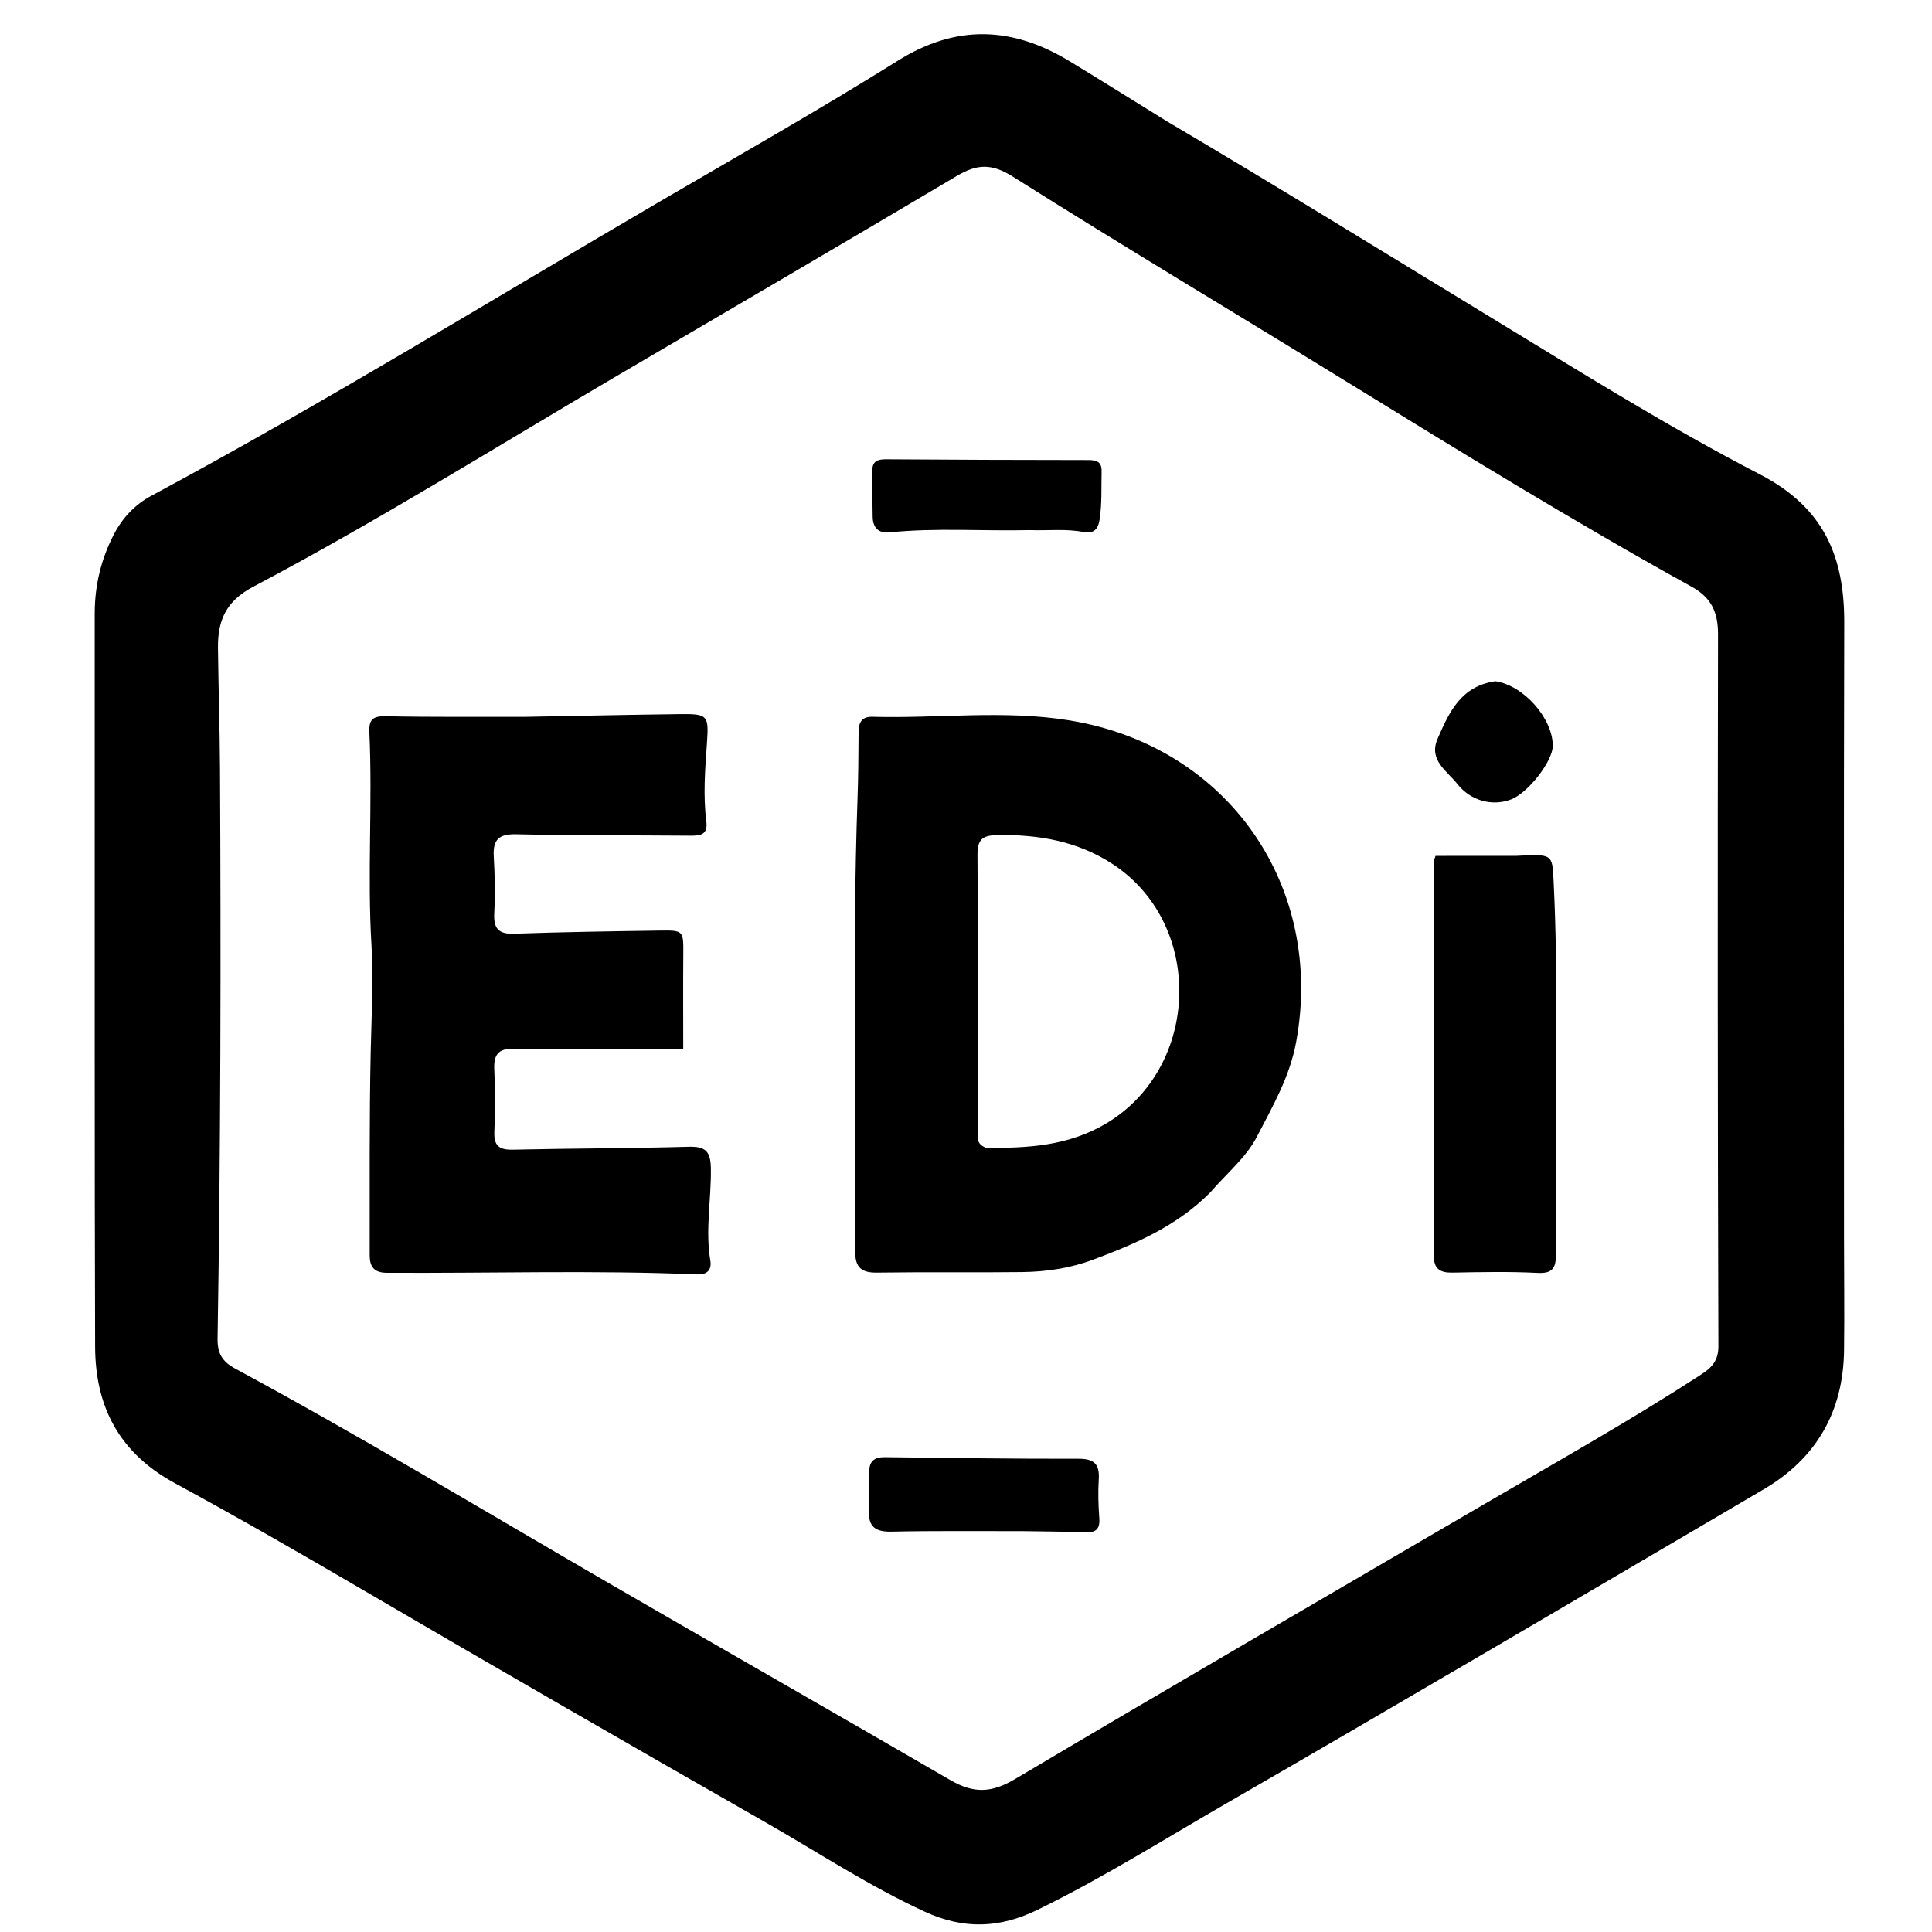 <svg version="1.1" id="Layer_1" xmlns="http://www.w3.org/2000/svg" xmlns:xlink="http://www.w3.org/1999/xlink" x="0px" y="0px"
	 width="100%" viewBox="0 0 544 544" enable-background="new 0 0 544 544" xml:space="preserve">
<path fill="#000000" opacity="1" stroke="none" 
	d="
M328.706,34.238 
	C359.578,52.46 389.765,71.104 420.072,89.552 
	C444.969,104.707 469.742,120.221 495.593,133.599 
	C513.575,142.904 519.341,156.716 519.289,175.32 
	C519.129,232.984 519.224,290.649 519.225,348.314 
	C519.225,358.98 519.379,369.648 519.234,380.312 
	C519,397.505 511.434,410.647 496.617,419.346 
	C446.196,448.944 395.83,478.637 345.192,507.86 
	C327.607,518.009 310.399,528.853 292.1,537.776 
	C281.513,542.939 271.393,543.329 260.477,538.319 
	C244.807,531.128 230.485,521.66 215.601,513.154 
	C177.849,491.579 140.151,469.905 102.629,447.932 
	C84.943,437.575 67.173,427.368 49.176,417.585 
	C33.736,409.193 26.842,396.297 26.781,379.243 
	C26.68,351.244 26.677,323.245 26.667,295.246 
	C26.653,254.414 26.672,213.582 26.669,172.75 
	C26.668,164.943 28.423,157.543 31.984,150.618 
	C34.396,145.927 37.879,142.136 42.576,139.615 
	C91.032,113.606 137.845,84.757 185.304,57.026 
	C207.887,43.831 230.66,30.932 252.832,17.076 
	C269.38,6.735 285.12,7.497 301.177,17.244 
	C310.291,22.776 319.323,28.443 328.706,34.238 
M172.813,106.368 
	C139.075,126.209 105.852,146.958 71.236,165.245 
	C63.572,169.293 61.294,174.794 61.375,182.383 
	C61.496,193.709 61.885,205.032 61.945,216.357 
	C62.23,269.845 62.137,323.333 61.265,376.815 
	C61.196,381.026 62.488,383.345 66.262,385.383 
	C101.291,404.302 135.391,424.858 169.817,444.833 
	C202.373,463.722 235.078,482.349 267.625,501.25 
	C274.202,505.07 279.233,504.836 285.783,500.951 
	C330.053,474.69 374.567,448.838 419.02,422.885 
	C438.873,411.294 458.924,400.036 478.233,387.533 
	C481.327,385.529 483.873,383.766 483.858,379.089 
	C483.642,312.263 483.625,245.436 483.751,178.609 
	C483.762,172.433 481.917,168.302 476.36,165.227 
	C443.263,146.92 411.049,127.117 378.853,107.282 
	C347.652,88.06 316.168,69.291 285.184,49.73 
	C279.202,45.954 275.064,46.187 269.49,49.497 
	C237.55,68.461 205.475,87.196 172.813,106.368 
z"/>
<path fill="#000000" opacity="1" stroke="none" 
	d="
M340.785,335.746 
	C331.38,345.241 319.773,350.195 307.885,354.654 
	C301.425,357.078 294.675,358.098 287.839,358.182 
	C274.187,358.349 260.529,358.136 246.877,358.333 
	C242.6,358.395 240.786,356.845 240.82,352.575 
	C241.153,310.122 239.941,267.661 241.446,225.212 
	C241.67,218.891 241.73,212.562 241.755,206.237 
	C241.766,203.478 242.55,201.748 245.704,201.833 
	C264.163,202.335 282.789,199.86 301.067,202.833 
	C346.197,210.176 373.04,250.024 364.93,293.567 
	C363.113,303.327 358.265,311.633 353.908,320.078 
	C350.913,325.882 345.407,330.392 340.785,335.746 
M277.689,323.203 
	C289.409,323.289 300.79,322.685 311.426,316.364 
	C338.21,300.447 339.149,259.772 312.876,243.03 
	C303.077,236.785 292.335,234.969 280.909,235.134 
	C276.481,235.198 275.205,236.452 275.235,240.813 
	C275.415,266.633 275.325,292.455 275.383,318.277 
	C275.387,319.971 274.622,322.066 277.689,323.203 
z"/>
<path fill="#000000" opacity="1" stroke="none" 
	d="
M148,201.842 
	C162.816,201.579 177.131,201.254 191.448,201.079 
	C199.199,200.984 199.601,201.397 199.079,208.901 
	C198.56,216.384 197.935,223.857 198.886,231.336 
	C199.364,235.1 197.151,235.331 194.341,235.308 
	C178.019,235.173 161.691,235.274 145.374,234.909 
	C140.511,234.801 138.757,236.373 139.031,241.143 
	C139.337,246.458 139.441,251.812 139.171,257.126 
	C138.952,261.437 140.337,263.069 144.811,262.91 
	C158.452,262.426 172.104,262.224 185.753,262.026 
	C192.516,261.928 192.452,262.04 192.398,268.875 
	C192.33,277.49 192.382,286.107 192.382,295.281 
	C186.19,295.281 180.253,295.271 174.316,295.284 
	C164.488,295.305 154.655,295.529 144.833,295.289 
	C140.352,295.179 138.979,296.882 139.178,301.144 
	C139.45,306.962 139.456,312.81 139.198,318.628 
	C139.019,322.636 140.565,323.808 144.431,323.72 
	C160.909,323.348 177.397,323.359 193.872,322.899 
	C198.638,322.766 200.097,324.127 200.165,329.031 
	C200.285,337.67 198.566,346.293 200.01,354.932 
	C200.485,357.777 198.905,358.947 196.259,358.836 
	C167.122,357.611 137.973,358.556 108.831,358.381 
	C105.218,358.359 104.091,356.522 104.096,353.464 
	C104.131,334.325 103.968,315.181 104.383,296.049 
	C104.599,286.058 105.189,276.04 104.595,266.089 
	C103.402,246.117 104.924,226.145 104.007,206.191 
	C103.85,202.768 104.861,201.598 108.524,201.675 
	C121.511,201.948 134.507,201.819 148,201.842 
z"/>
<path fill="#000000" opacity="1" stroke="none" 
	d="
M426.962,240.981 
	C437.156,240.462 437.075,240.466 437.446,247.949 
	C438.83,275.896 437.944,303.861 438.162,331.817 
	C438.218,338.974 437.993,346.133 438.081,353.289 
	C438.126,356.944 437.212,358.64 432.965,358.42 
	C424.996,358.007 416.989,358.186 409.002,358.333 
	C405.524,358.397 403.712,357.344 403.716,353.577 
	C403.747,316.624 403.71,279.671 403.712,242.717 
	C403.712,242.251 403.972,241.785 404.206,240.994 
	C411.6,240.994 419.035,240.994 426.962,240.981 
z"/>
<path fill="#000000" opacity="1" stroke="none" 
	d="
M287.998,431.125 
	C275.337,431.142 263.172,431.003 251.015,431.265 
	C246.522,431.362 244.457,429.916 244.672,425.323 
	C244.844,421.665 244.759,417.995 244.76,414.33 
	C244.76,411.354 246.279,410.263 249.17,410.298 
	C267.322,410.522 285.475,410.791 303.627,410.747 
	C308.014,410.736 309.658,412.159 309.384,416.5 
	C309.153,420.146 309.268,423.837 309.535,427.486 
	C309.767,430.646 308.468,431.6 305.486,431.474 
	C299.828,431.236 294.161,431.229 287.998,431.125 
z"/>
<path fill="#000000" opacity="1" stroke="none" 
	d="
M289.989,149.263 
	C276.511,149.574 263.509,148.565 250.544,149.899 
	C247.402,150.222 245.8,148.647 245.724,145.608 
	C245.616,141.28 245.704,136.946 245.626,132.617 
	C245.577,129.908 247.023,129.31 249.429,129.327 
	C268.416,129.455 287.403,129.532 306.39,129.539 
	C308.768,129.54 310.246,129.979 310.181,132.759 
	C310.076,137.25 310.306,141.735 309.63,146.222 
	C309.185,149.176 307.87,150.343 304.944,149.776 
	C300.155,148.847 295.306,149.447 289.989,149.263 
z"/>
<path fill="#000000" opacity="1" stroke="none" 
	d="
M421.049,191.813 
	C429.107,193.004 437.198,202.329 437.221,209.974 
	C437.234,214.3 430.309,223.229 425.499,225.088 
	C420.318,227.091 414.158,225.591 410.335,220.731 
	C407.438,217.046 402.152,214.042 404.797,207.984 
	C408.009,200.63 411.29,193.215 421.049,191.813 
z"/>
</svg>